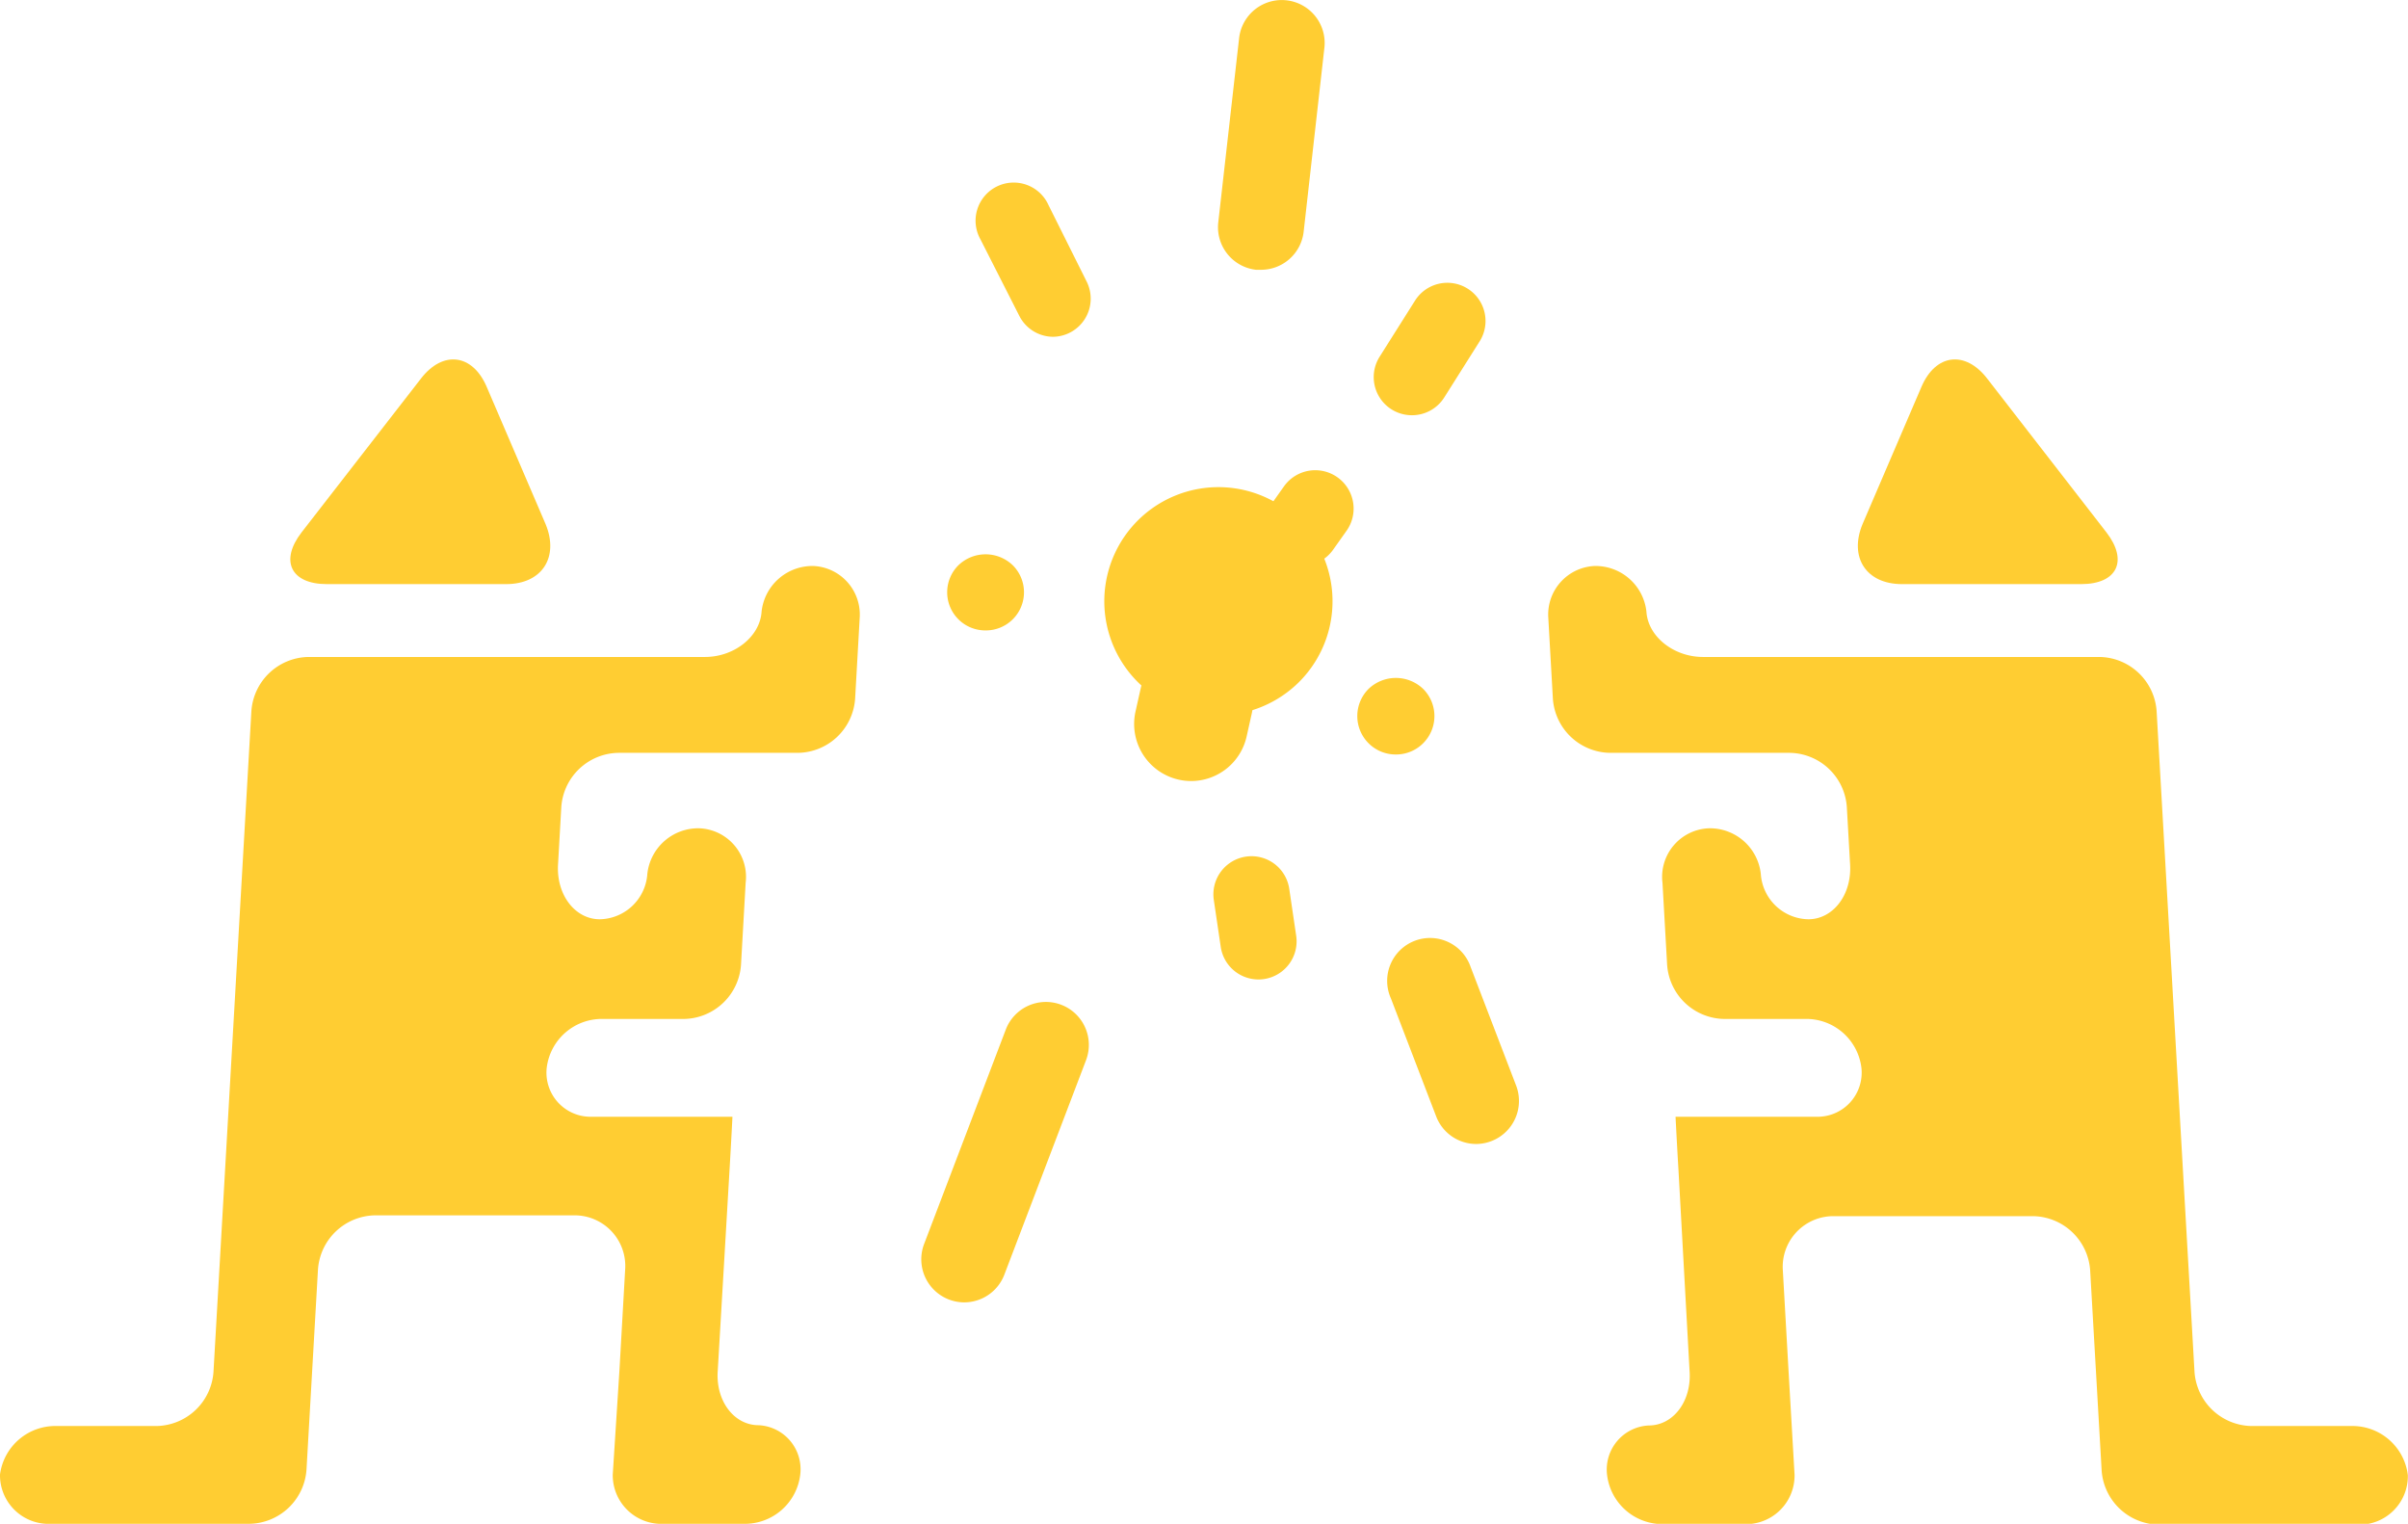 <svg xmlns="http://www.w3.org/2000/svg" viewBox="0 0 176.84 111.89"><defs><style>.cls-1{fill:#ffcd32;}</style></defs><title>資產 11</title><g id="圖層_2" data-name="圖層 2"><g id="content"><path class="cls-1" d="M87.48,57.35a4.19,4.19,0,0,1-4.09-5.1l.38-1.7a4.18,4.18,0,0,1,8.16,1.83l-.38,1.7A4.18,4.18,0,0,1,87.48,57.35Z"/><path class="cls-1" d="M89.5,52.53a8.38,8.38,0,1,1,5.91-2.46A8.43,8.43,0,0,1,89.5,52.53Z"/><path class="cls-1" d="M30.92,27.79c1.61-2.08,3.78-1.81,4.82.61l4.33,10.09c1,2.42-.26,4.4-2.9,4.4H24c-2.63,0-3.47-1.7-1.86-3.79Z"/><path class="cls-1" d="M59.75,41.56a3.76,3.76,0,0,0-3.82,3.34c-.11,1.84-2,3.34-4.16,3.34H22.66a4.27,4.27,0,0,0-4.2,4l-2.78,48.47a4.27,4.27,0,0,1-4.2,4H4.19A4.1,4.1,0,0,0,0,108.27a3.57,3.57,0,0,0,3.76,3.62H18.31a4.27,4.27,0,0,0,4.2-4l.84-14.65a4.27,4.27,0,0,1,4.2-4H42.16a3.72,3.72,0,0,1,3.75,4l-.42,7.4L45,108.27a3.57,3.57,0,0,0,3.76,3.62h5.83a4.1,4.1,0,0,0,4.18-3.62,3.24,3.24,0,0,0-3.06-3.62c-1.8,0-3.16-1.78-3-4L53.57,86c.13-2.18.22-4,.22-4H43.25a3.24,3.24,0,0,1-3.1-3.59,4.08,4.08,0,0,1,4.18-3.59h5.89a4.27,4.27,0,0,0,4.2-4l.34-6a3.57,3.57,0,0,0-3.4-4,3.76,3.76,0,0,0-3.82,3.34,3.57,3.57,0,0,1-3.49,3.34c-1.81,0-3.19-1.78-3.07-4l.24-4.22a4.27,4.27,0,0,1,4.2-4H58.6a4.27,4.27,0,0,0,4.2-4l.34-6A3.57,3.57,0,0,0,59.75,41.56Z"/><path class="cls-1" d="M145.93,27.79c-1.61-2.08-3.78-1.81-4.82.61l-4.33,10.09c-1,2.42.26,4.4,2.9,4.4h13.16c2.63,0,3.47-1.7,1.86-3.79Z"/><path class="cls-1" d="M117.09,41.56a3.76,3.76,0,0,1,3.82,3.34c.11,1.84,2,3.34,4.16,3.34h29.11a4.27,4.27,0,0,1,4.2,4l2.78,48.47a4.27,4.27,0,0,0,4.2,4h7.29a4.1,4.1,0,0,1,4.18,3.62,3.57,3.57,0,0,1-3.76,3.62H158.54a4.27,4.27,0,0,1-4.2-4l-.84-14.65a4.27,4.27,0,0,0-4.2-4H134.68a3.72,3.72,0,0,0-3.75,4l.42,7.4.44,7.59a3.57,3.57,0,0,1-3.76,3.62H122.2a4.1,4.1,0,0,1-4.18-3.62,3.24,3.24,0,0,1,3.06-3.62c1.8,0,3.16-1.78,3-4L123.27,86c-.13-2.18-.22-4-.22-4H133.6a3.24,3.24,0,0,0,3.1-3.59,4.08,4.08,0,0,0-4.18-3.59h-5.89a4.27,4.27,0,0,1-4.2-4l-.34-6a3.57,3.57,0,0,1,3.4-4,3.76,3.76,0,0,1,3.82,3.34,3.57,3.57,0,0,0,3.49,3.34c1.81,0,3.19-1.78,3.07-4l-.24-4.22a4.27,4.27,0,0,0-4.2-4H118.24a4.27,4.27,0,0,1-4.2-4l-.34-6A3.57,3.57,0,0,1,117.09,41.56Z"/><path class="cls-1" d="M77.36,24.73a2.8,2.8,0,0,1-2.51-1.55L72,17.57a2.8,2.8,0,1,1,5-2.51l2.8,5.61a2.8,2.8,0,0,1-2.51,4.06Z"/><path class="cls-1" d="M92.42,71.92a2.8,2.8,0,0,1-2.77-2.39l-.51-3.45a2.8,2.8,0,0,1,5.54-.82l.51,3.45a2.8,2.8,0,0,1-2.36,3.18A2.77,2.77,0,0,1,92.42,71.92Z"/><path class="cls-1" d="M103.69,30.49a2.8,2.8,0,0,1-2.37-4.3l2.6-4.12a2.8,2.8,0,1,1,4.74,3l-2.6,4.12A2.8,2.8,0,0,1,103.69,30.49Z"/><path class="cls-1" d="M72.38,46.29a2.8,2.8,0,0,1-2-4.78,2.88,2.88,0,0,1,4,0,2.8,2.8,0,0,1-2,4.78Z"/><path class="cls-1" d="M92.61,19.81l-.37,0a3.15,3.15,0,0,1-2.77-3.5L91,2.79a3.15,3.15,0,1,1,6.26.73L95.74,17A3.15,3.15,0,0,1,92.61,19.81Z"/><path class="cls-1" d="M108.43,84a3.15,3.15,0,0,1-2.95-2l-3.33-8.68A3.15,3.15,0,1,1,108,71l3.33,8.68A3.16,3.16,0,0,1,108.43,84Z"/><path class="cls-1" d="M70.81,95.63a3.16,3.16,0,0,1-2.95-4.27l6-15.75a3.15,3.15,0,1,1,5.9,2.23l-6,15.75A3.16,3.16,0,0,1,70.81,95.63Z"/><path class="cls-1" d="M95.57,41.55a2.8,2.8,0,0,1-2.26-4.45l1-1.41A2.8,2.8,0,0,1,98.87,39l-1,1.41A2.8,2.8,0,0,1,95.57,41.55Z"/><path class="cls-1" d="M102.51,55.4a2.81,2.81,0,0,1-2-.82,2.82,2.82,0,0,1,0-4,2.9,2.9,0,0,1,4,0,2.82,2.82,0,0,1,0,4A2.81,2.81,0,0,1,102.51,55.4Z"/></g></g></svg>